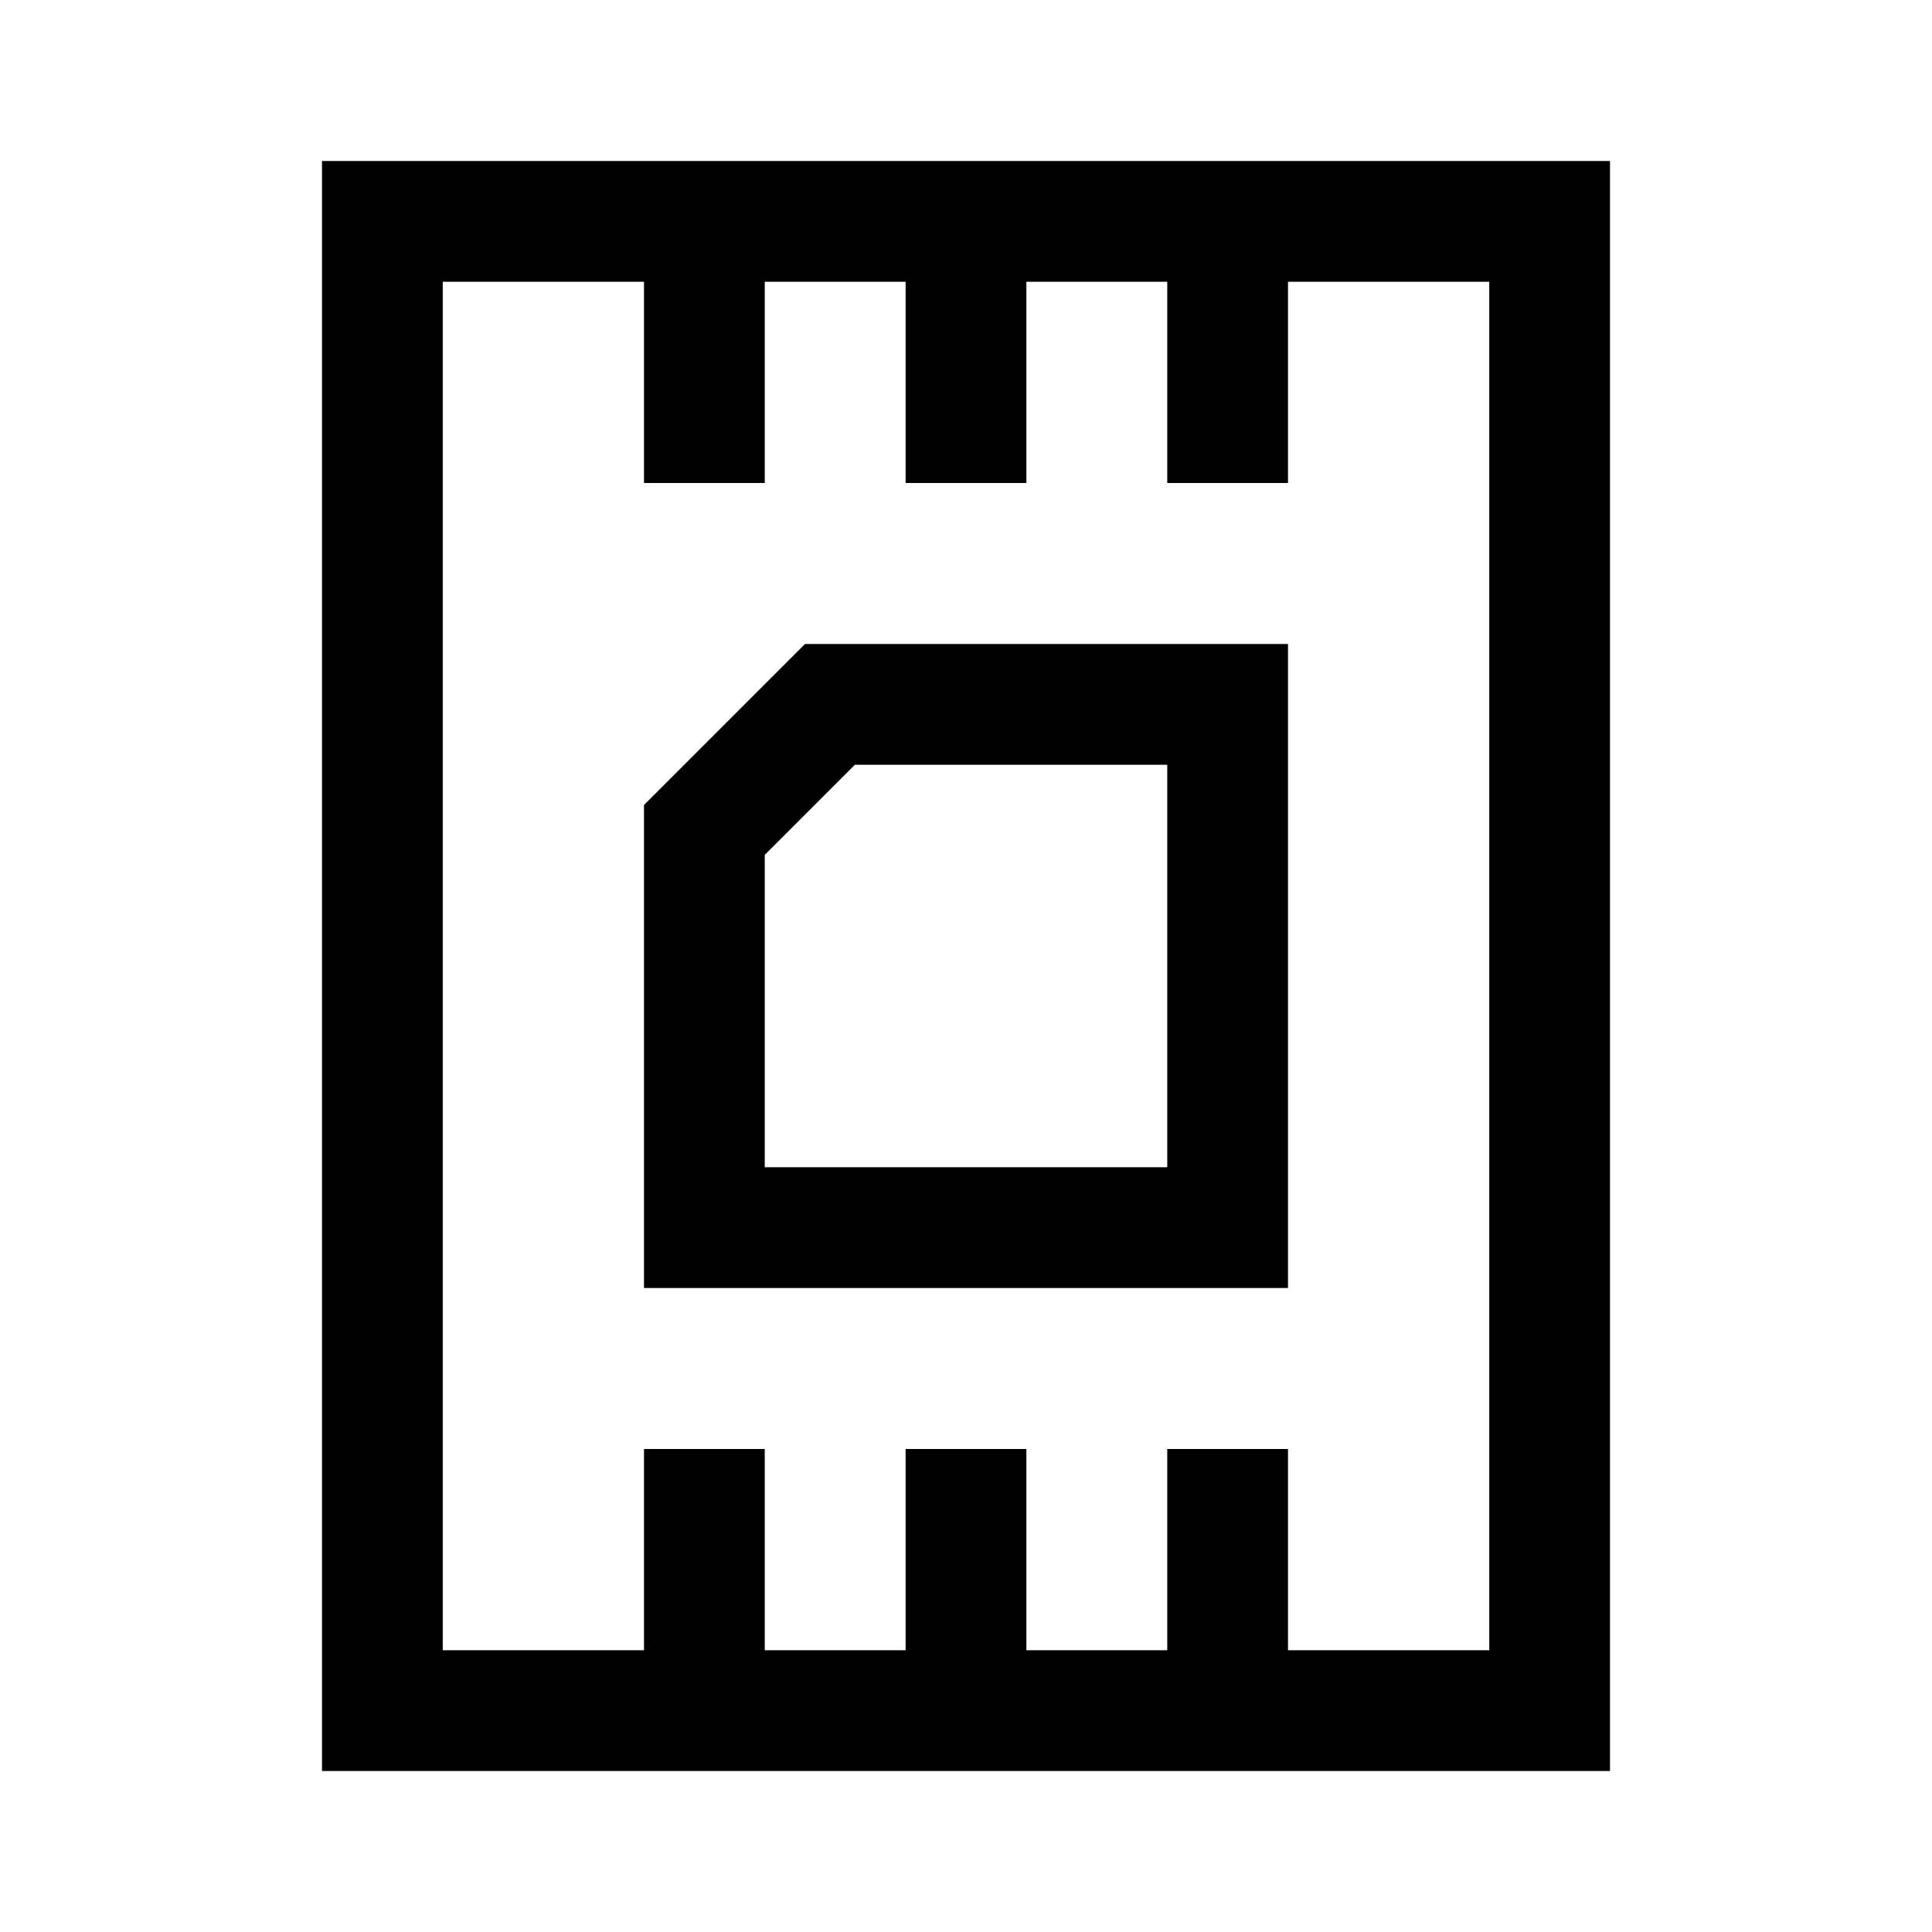 <svg id="Layer_1" data-name="Layer 1" xmlns="http://www.w3.org/2000/svg" viewBox="0 0 24 24"><title>iconoteka_e_sim__embedded_mff2_m_s</title><path d="M4,2V22H20V2ZM18.5,20.5H16V18H14.5v2.5H12.75V18h-1.5v2.5H9.5V18H8v2.5H5.5V3.5H8V6H9.5V3.5h1.75V6h1.5V3.5H14.5V6H16V3.5h2.5ZM8,10v6h8V8H10Zm6.5-.5v5h-5V10.62L10.62,9.5Z"/></svg>